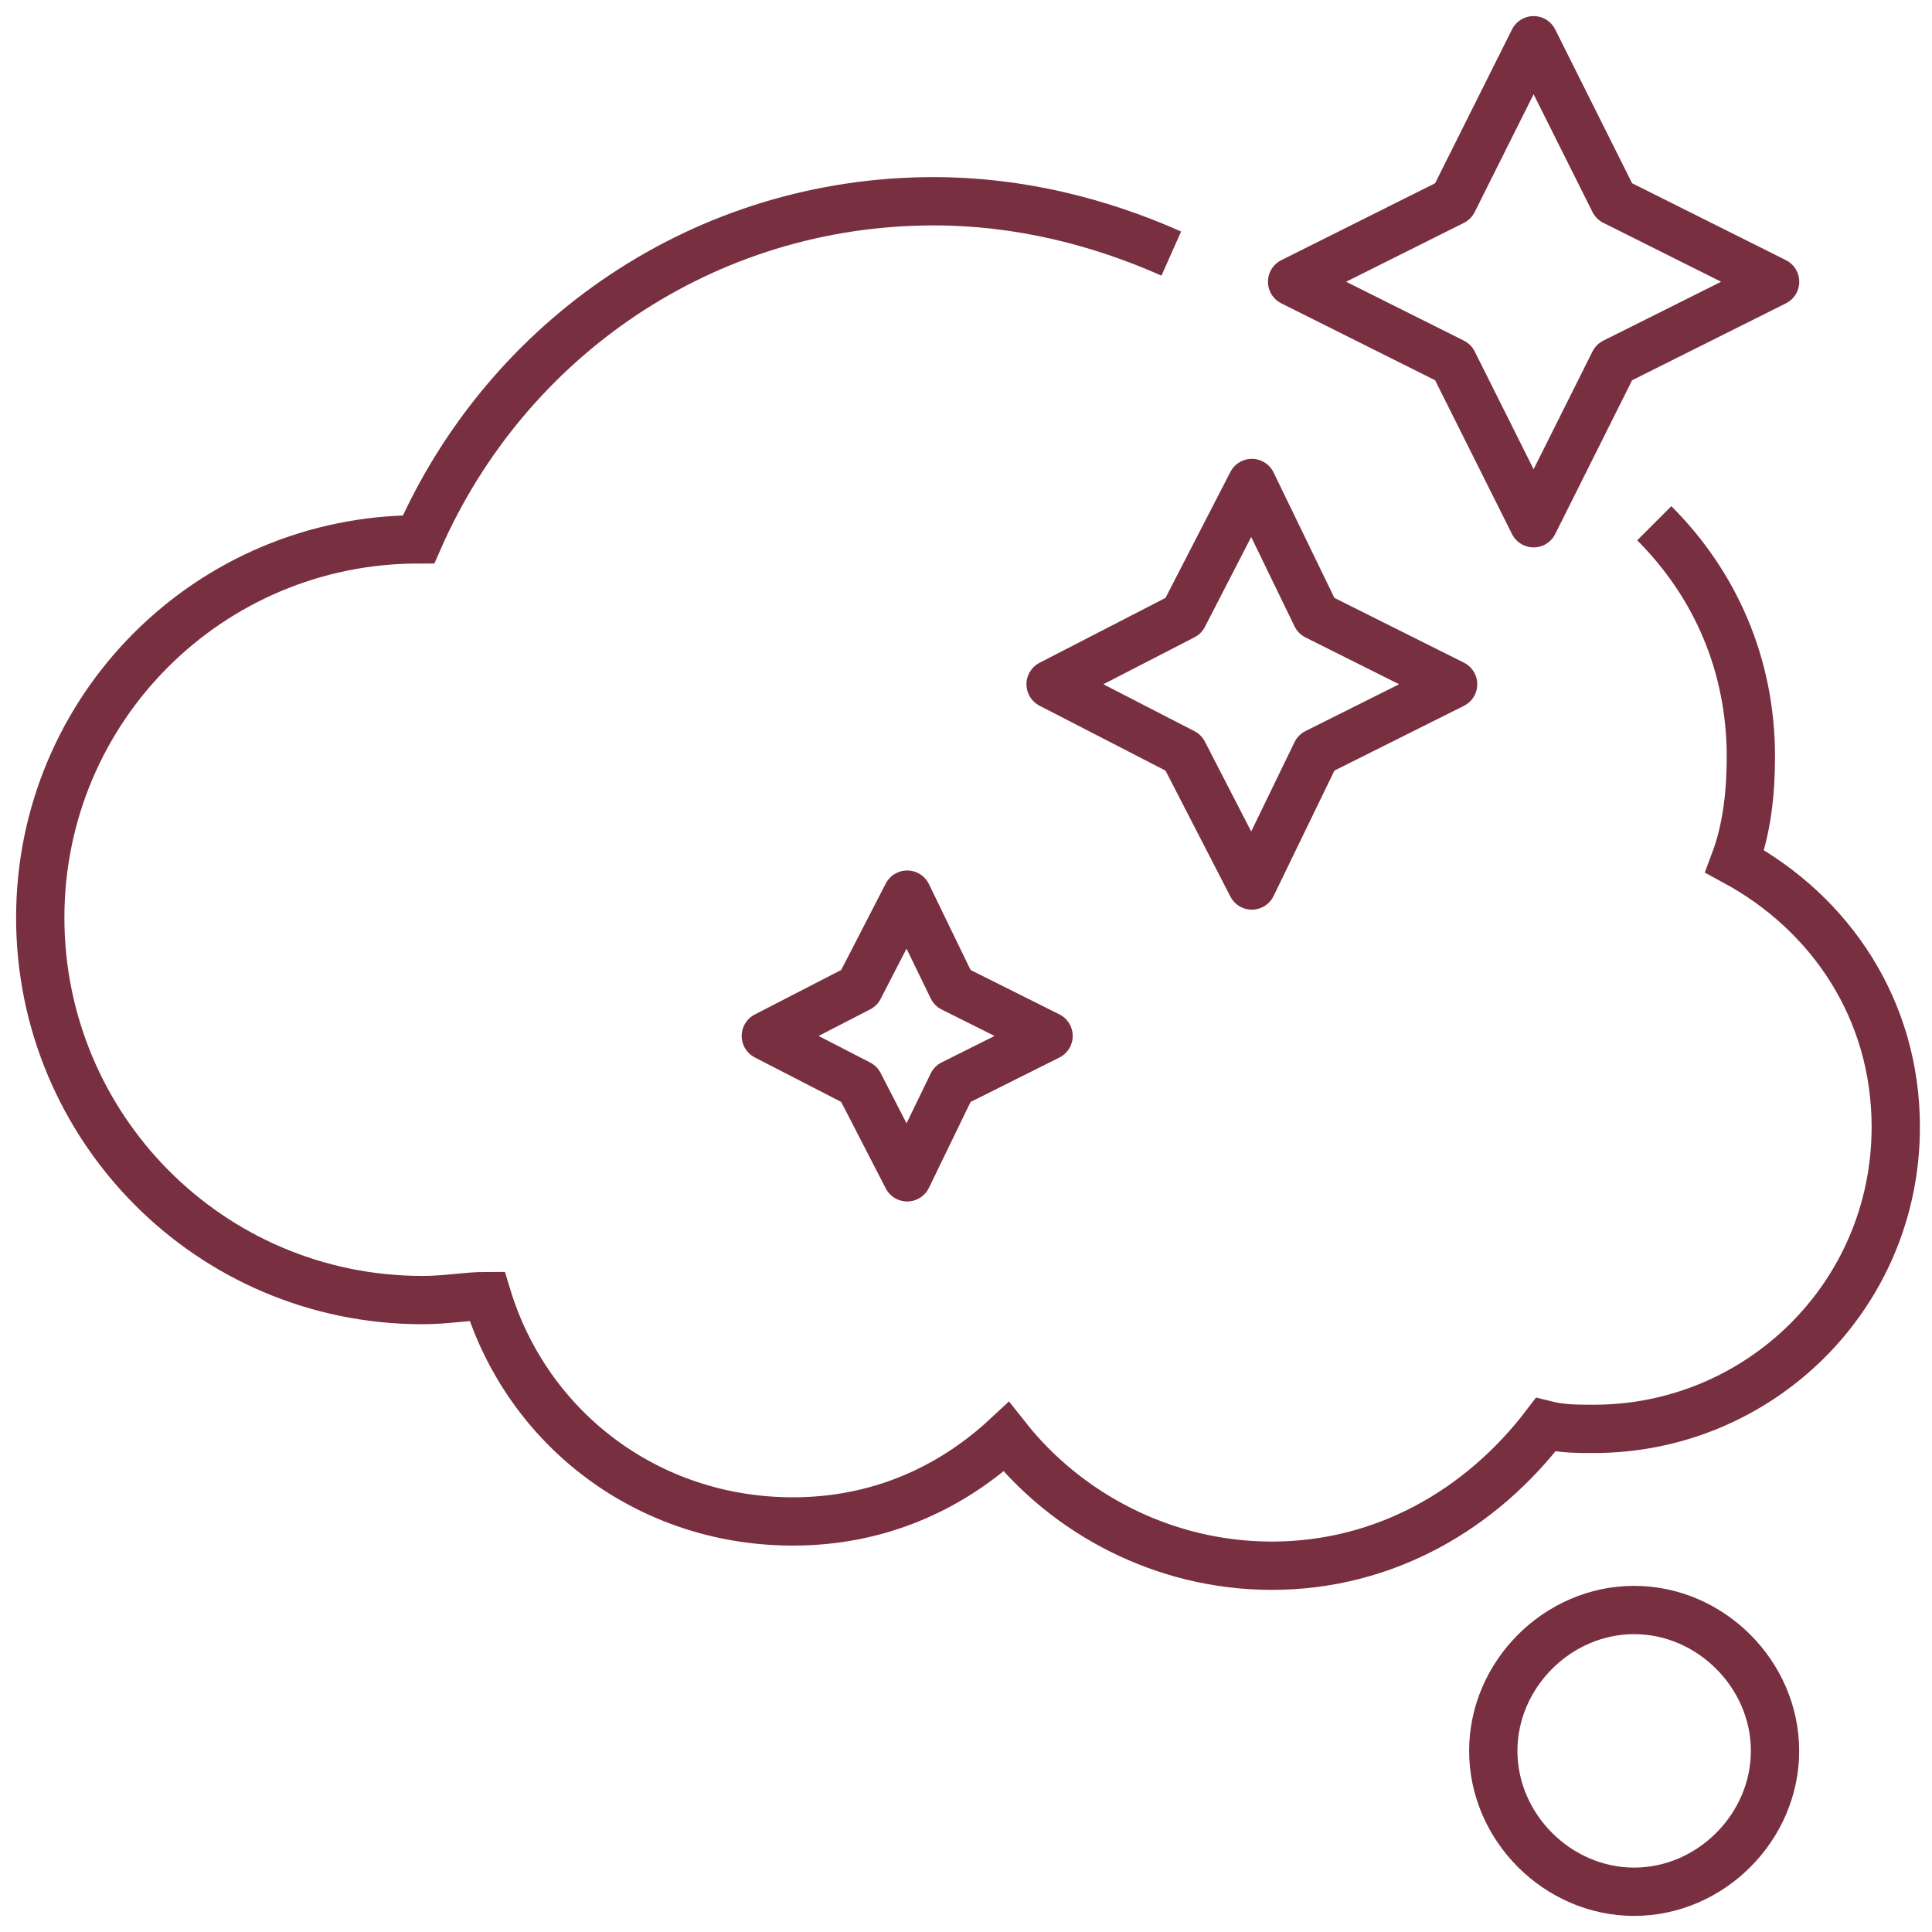 <svg width="48" height="48" viewBox="0 0 48 48" fill="none" xmlns="http://www.w3.org/2000/svg">
<path d="M29.1 6.3C27.3 5.5 25.3 5 23.2 5C17.5 5 12.6 8.4 10.4 13.4C5.2 13.4 1 17.6 1 22.8C1 28 5.2 32.3 10.5 32.3C11.1 32.3 11.6 32.2 12.1 32.2C13.1 35.5 16.1 37.8 19.7 37.8C21.8 37.8 23.6 37 25 35.7C26.5 37.6 28.9 38.9 31.6 38.9C34.4 38.9 36.8 37.5 38.4 35.4C38.8 35.5 39.2 35.5 39.6 35.5C43.7 35.5 47.1 32.2 47.1 28C47.1 25.1 45.5 22.7 43.1 21.4C43.4 20.6 43.5 19.7 43.5 18.8C43.5 16.5 42.6 14.5 41.1 13M40.6 40C38.7 40 37.1 41.6 37.1 43.5C37.1 45.4 38.7 47 40.6 47C42.5 47 44.1 45.4 44.1 43.5C44.1 41.6 42.5 40 40.6 40Z" stroke="#782F40" stroke-width="1.2" stroke-miterlimit="10"/>
<path d="M31.102 12L32.702 15.3L36.102 17L32.702 18.7L31.102 22L29.402 18.7L26.102 17L29.402 15.3L31.102 12Z" stroke="#782F40" stroke-width="1.2" stroke-miterlimit="10" stroke-linejoin="round"/>
<path d="M22.539 22.227L23.663 24.544L26.051 25.738L23.663 26.932L22.539 29.25L21.345 26.932L19.027 25.738L21.345 24.544L22.539 22.227Z" stroke="#782F40" stroke-width="1.2" stroke-miterlimit="10" stroke-linejoin="round"/>
<path d="M38.102 1L40.102 5L44.102 7L40.102 9L38.102 13L36.102 9L32.102 7L36.102 5L38.102 1Z" stroke="#782F40" stroke-width="1.2" stroke-miterlimit="10" stroke-linejoin="round"/>
</svg>
